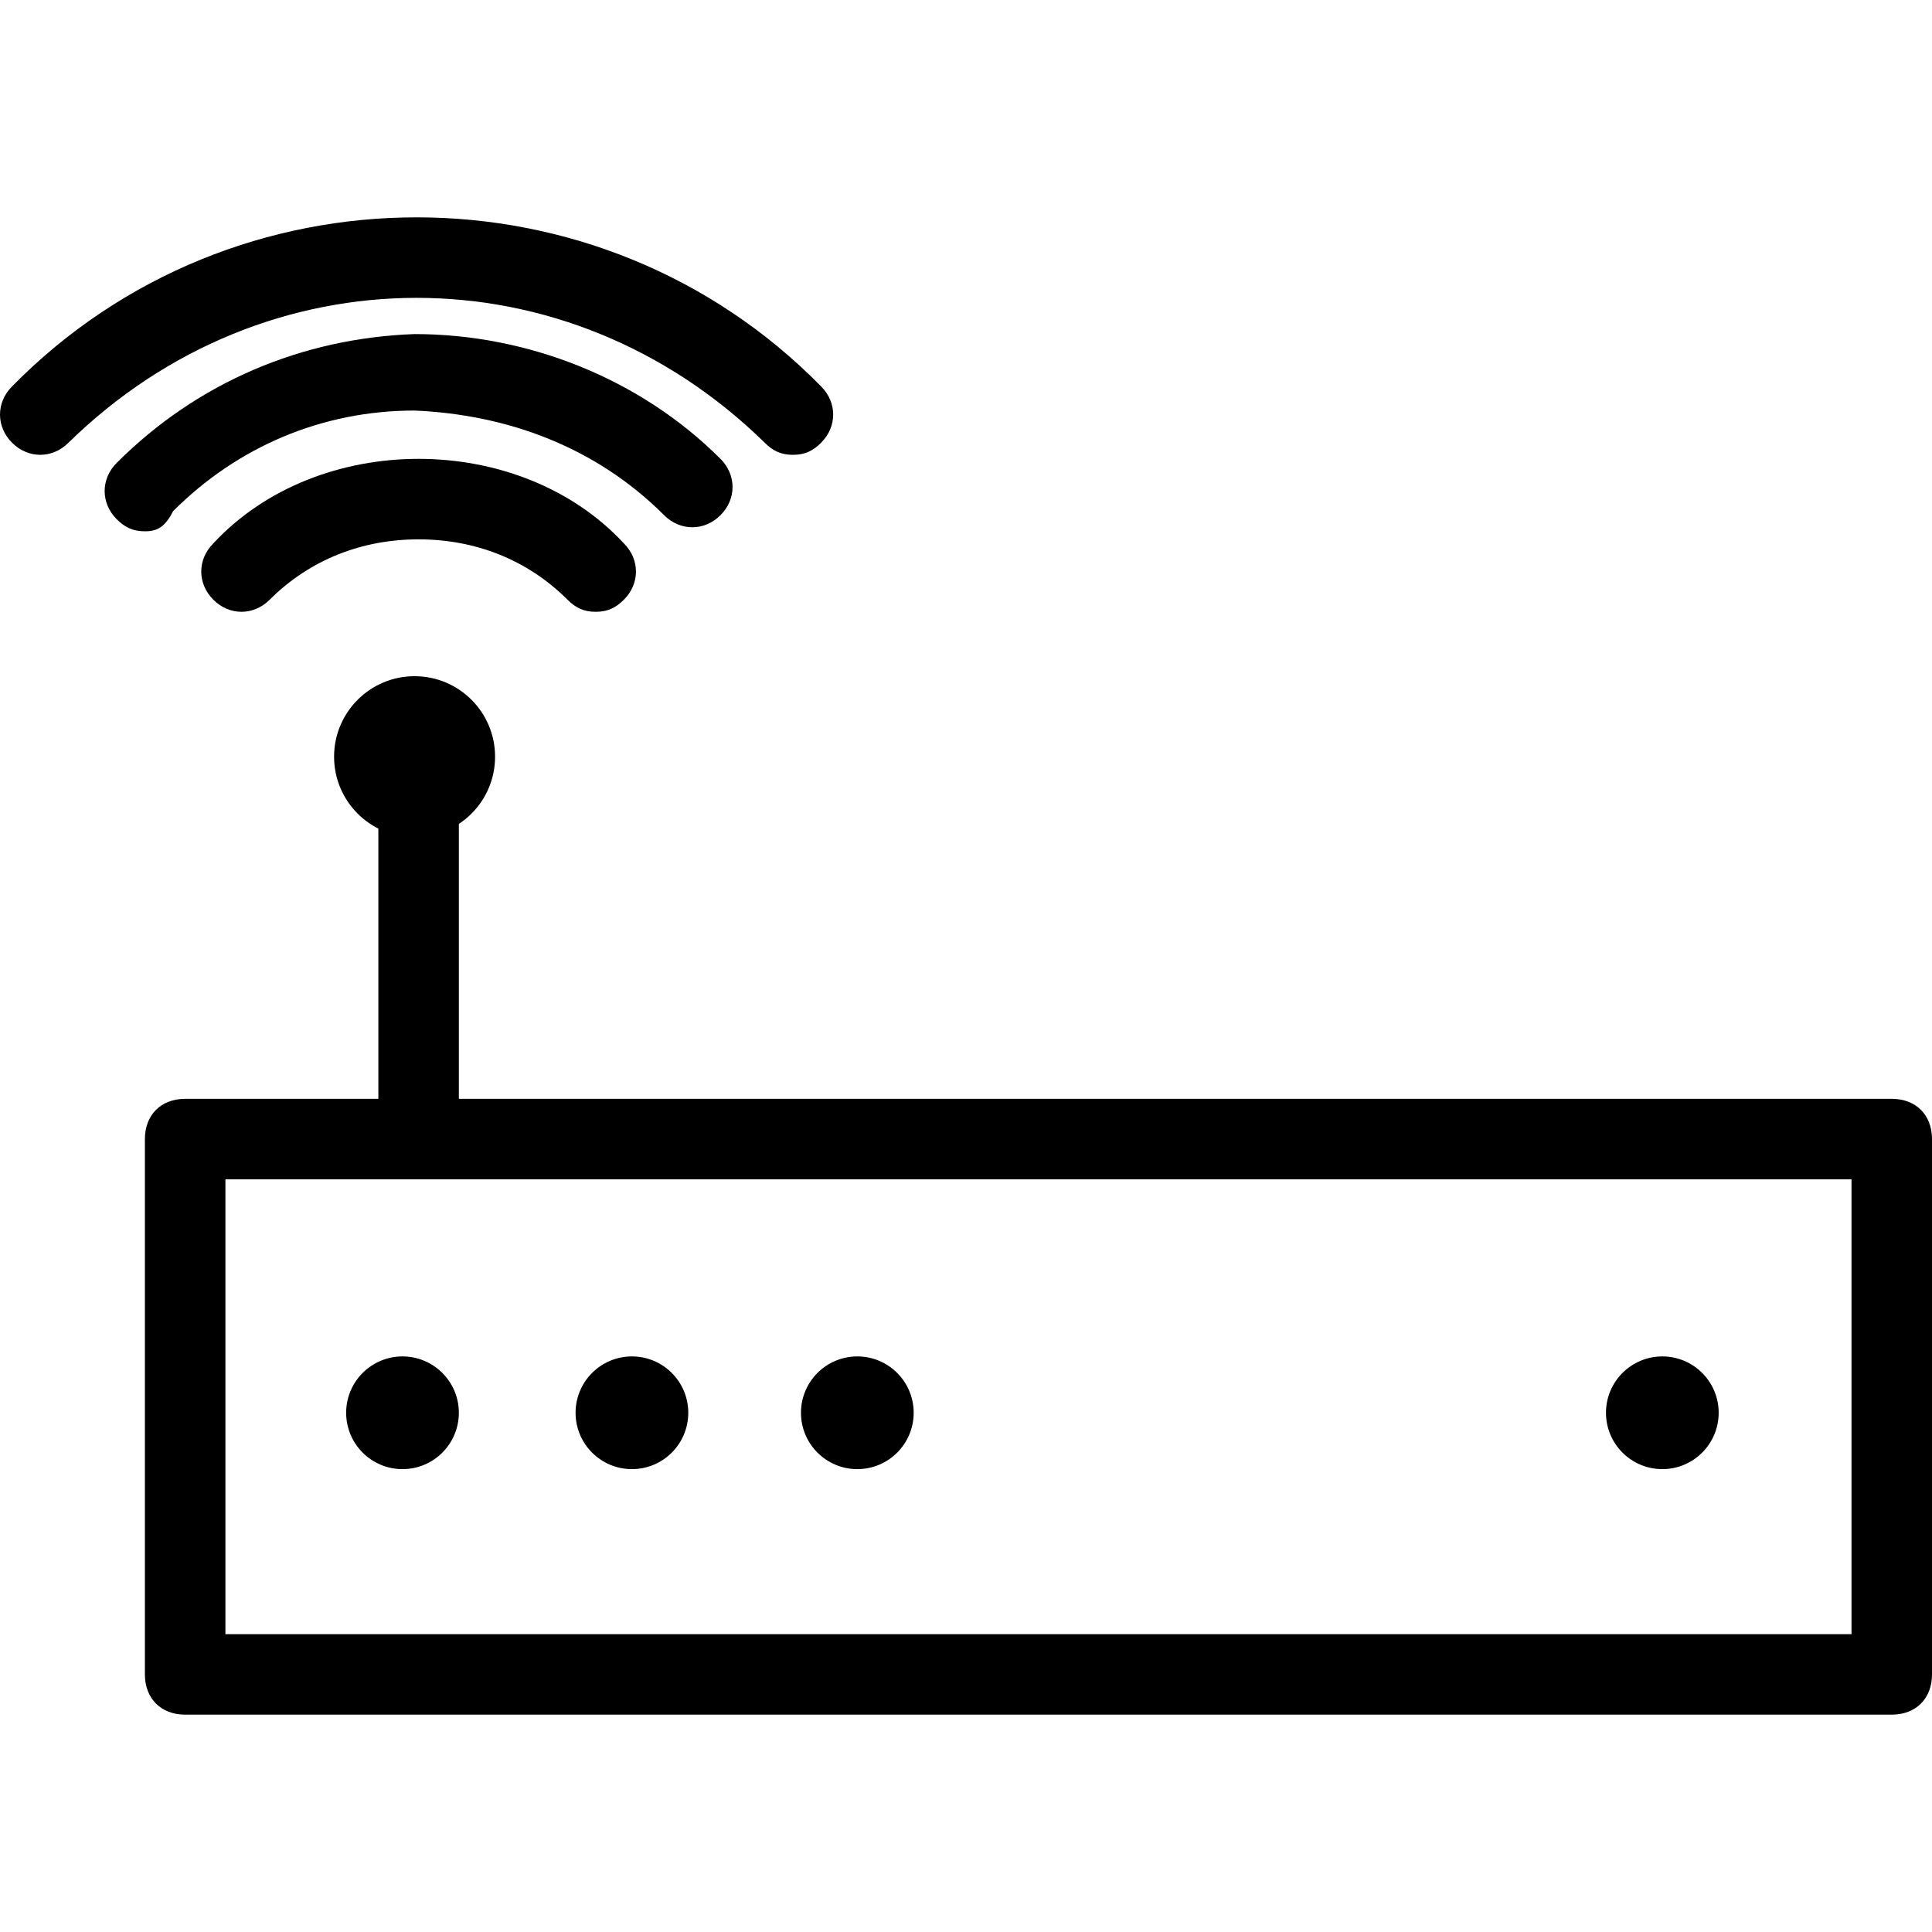 <?xml version="1.0" encoding="utf-8"?>
<!-- Generator: Adobe Illustrator 18.0.0, SVG Export Plug-In . SVG Version: 6.00 Build 0)  -->
<!DOCTYPE svg PUBLIC "-//W3C//DTD SVG 1.1//EN" "http://www.w3.org/Graphics/SVG/1.1/DTD/svg11.dtd">
<svg version="1.1" id="Layer_1" xmlns="http://www.w3.org/2000/svg" xmlns:xlink="http://www.w3.org/1999/xlink" x="0px" y="0px"
	 viewBox="0 0 48 48" enable-background="new 0 0 48 48" xml:space="preserve">
<g>
	<path d="M47,42.6H4.6c-0.6,0-1-0.4-1-1V28.3c0-0.6,0.4-1,1-1H47c0.6,0,1,0.4,1,1v13.3C48,42.2,47.6,42.6,47,42.6z M5.6,40.6H46
		V29.3H5.6V40.6z"/>
	<rect x="9.4" y="19" width="2" height="9.1"/>
	<g>
		<circle cx="10" cy="35.1" r="1.4"/>
		<circle cx="15.7" cy="35.1" r="1.4"/>
		<circle cx="21.3" cy="35.1" r="1.4"/>
	</g>
	<g>
		<circle cx="41.3" cy="35.1" r="1.4"/>
	</g>
	<g>
		<circle cx="10.3" cy="18.8" r="2"/>
	</g>
	<g>
		<path d="M3.6,13.2c-0.3,0-0.5-0.1-0.7-0.3c-0.4-0.4-0.4-1,0-1.4c2-2,4.6-3.1,7.4-3.2c2.8,0,5.6,1.1,7.6,3.1c0.4,0.4,0.4,1,0,1.4
			s-1,0.4-1.4,0c-1.7-1.7-3.9-2.5-6.2-2.6c-2.3,0-4.4,0.9-6,2.5C4.1,13.1,3.9,13.2,3.6,13.2z"/>
		<path d="M14.8,15.2c-0.3,0-0.5-0.1-0.7-0.3c-1-1-2.3-1.5-3.7-1.5s-2.7,0.5-3.7,1.5c-0.4,0.4-1,0.4-1.4,0c-0.4-0.4-0.4-1,0-1.4
			c1.3-1.4,3.2-2.1,5.1-2.1s3.8,0.7,5.1,2.1c0.4,0.4,0.4,1,0,1.4C15.3,15.1,15.1,15.2,14.8,15.2z"/>
		<path d="M19.7,11.3c-0.3,0-0.5-0.1-0.7-0.3C14.1,6.2,6.6,6.2,1.7,11c-0.4,0.4-1,0.4-1.4,0s-0.4-1,0-1.4C5.8,4,14.9,4,20.4,9.6
			c0.4,0.4,0.4,1,0,1.4C20.2,11.2,20,11.3,19.7,11.3z"/>
	</g>
</g>
</svg>
